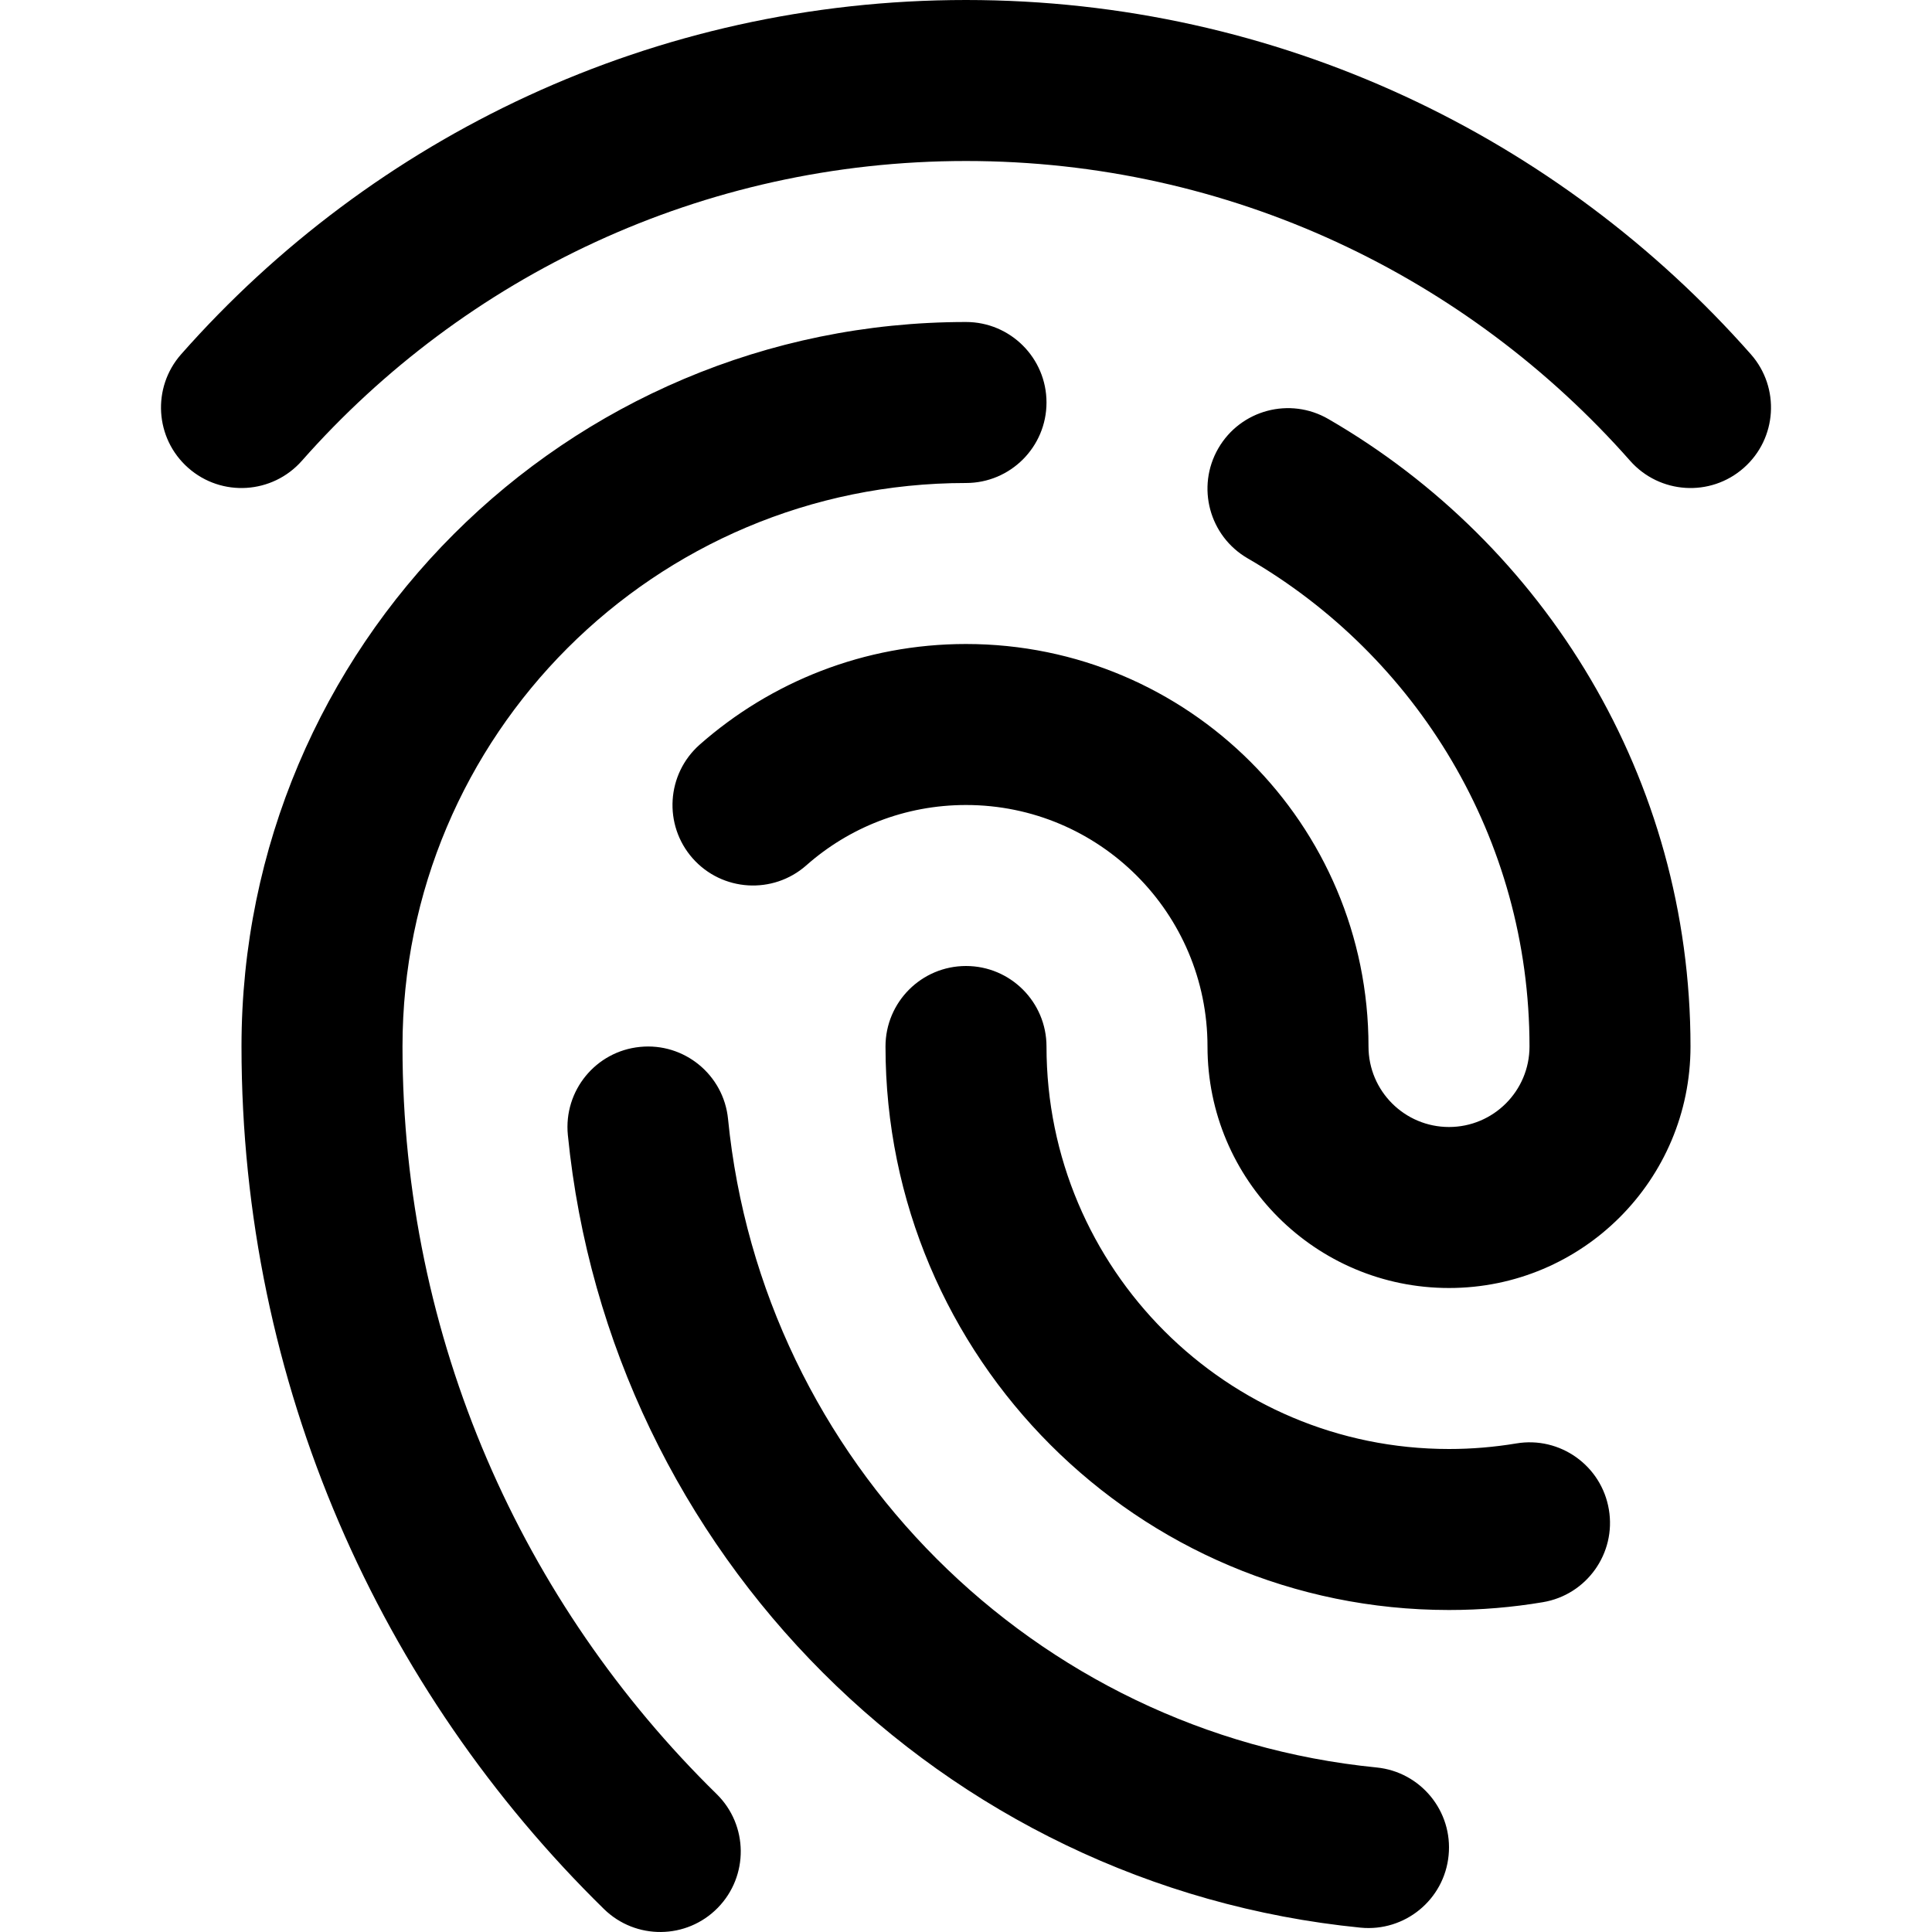 <svg
  class="fill-current text-nuxt-lightgreen"
  viewBox="0 0 24 24"
>
  <path
    fill-rule="evenodd"
    clip-rule="evenodd"
    d="M12 2C8.715 2 5.767 3.439 3.75 5.724C3.384 6.138 2.752 6.178 2.338 5.812C1.924 5.447 1.885 4.815 2.25 4.401C4.631 1.704 8.117 0 12 0C15.883 0 19.369 1.704 21.75 4.401C22.115 4.815 22.076 5.447 21.662 5.812C21.248 6.178 20.616 6.138 20.25 5.724C18.233 3.439 15.285 2 12 2ZM12 6C8.134 6 5 9.134 5 13C5 16.638 6.493 19.925 8.902 22.286C9.296 22.672 9.303 23.305 8.916 23.7C8.53 24.094 7.897 24.101 7.502 23.714C4.725 20.993 3 17.197 3 13C3 8.029 7.029 4 12 4C12.552 4 13 4.448 13 5C13 5.552 12.552 6 12 6ZM15.134 5.57C15.411 5.091 16.023 4.928 16.501 5.205C19.188 6.759 21 9.667 21 13C21 14.657 19.657 16 18 16C16.343 16 15 14.657 15 13C15 11.343 13.657 10 12 10C11.239 10 10.545 10.282 10.016 10.75C9.602 11.115 8.97 11.076 8.604 10.662C8.239 10.248 8.278 9.616 8.692 9.25C9.573 8.473 10.733 8 12 8C14.761 8 17 10.239 17 13C17 13.552 17.448 14 18 14C18.552 14 19 13.552 19 13C19 10.41 17.594 8.148 15.499 6.936C15.021 6.659 14.858 6.048 15.134 5.57ZM12 12C12.552 12 13 12.448 13 13C13 15.761 15.239 18 18 18C18.285 18 18.564 17.976 18.835 17.931C19.379 17.839 19.895 18.207 19.986 18.752C20.078 19.296 19.71 19.812 19.166 19.903C18.786 19.967 18.396 20 18 20C14.134 20 11 16.866 11 13C11 12.448 11.448 12 12 12ZM7.951 13.005C8.5 12.95 8.99 13.352 9.044 13.901C9.466 18.151 12.848 21.534 17.099 21.956C17.648 22.01 18.05 22.5 17.995 23.049C17.941 23.599 17.451 24 16.901 23.946C11.703 23.43 7.57 19.297 7.054 14.099C7 13.549 7.401 13.059 7.951 13.005Z"
  />
</svg>
